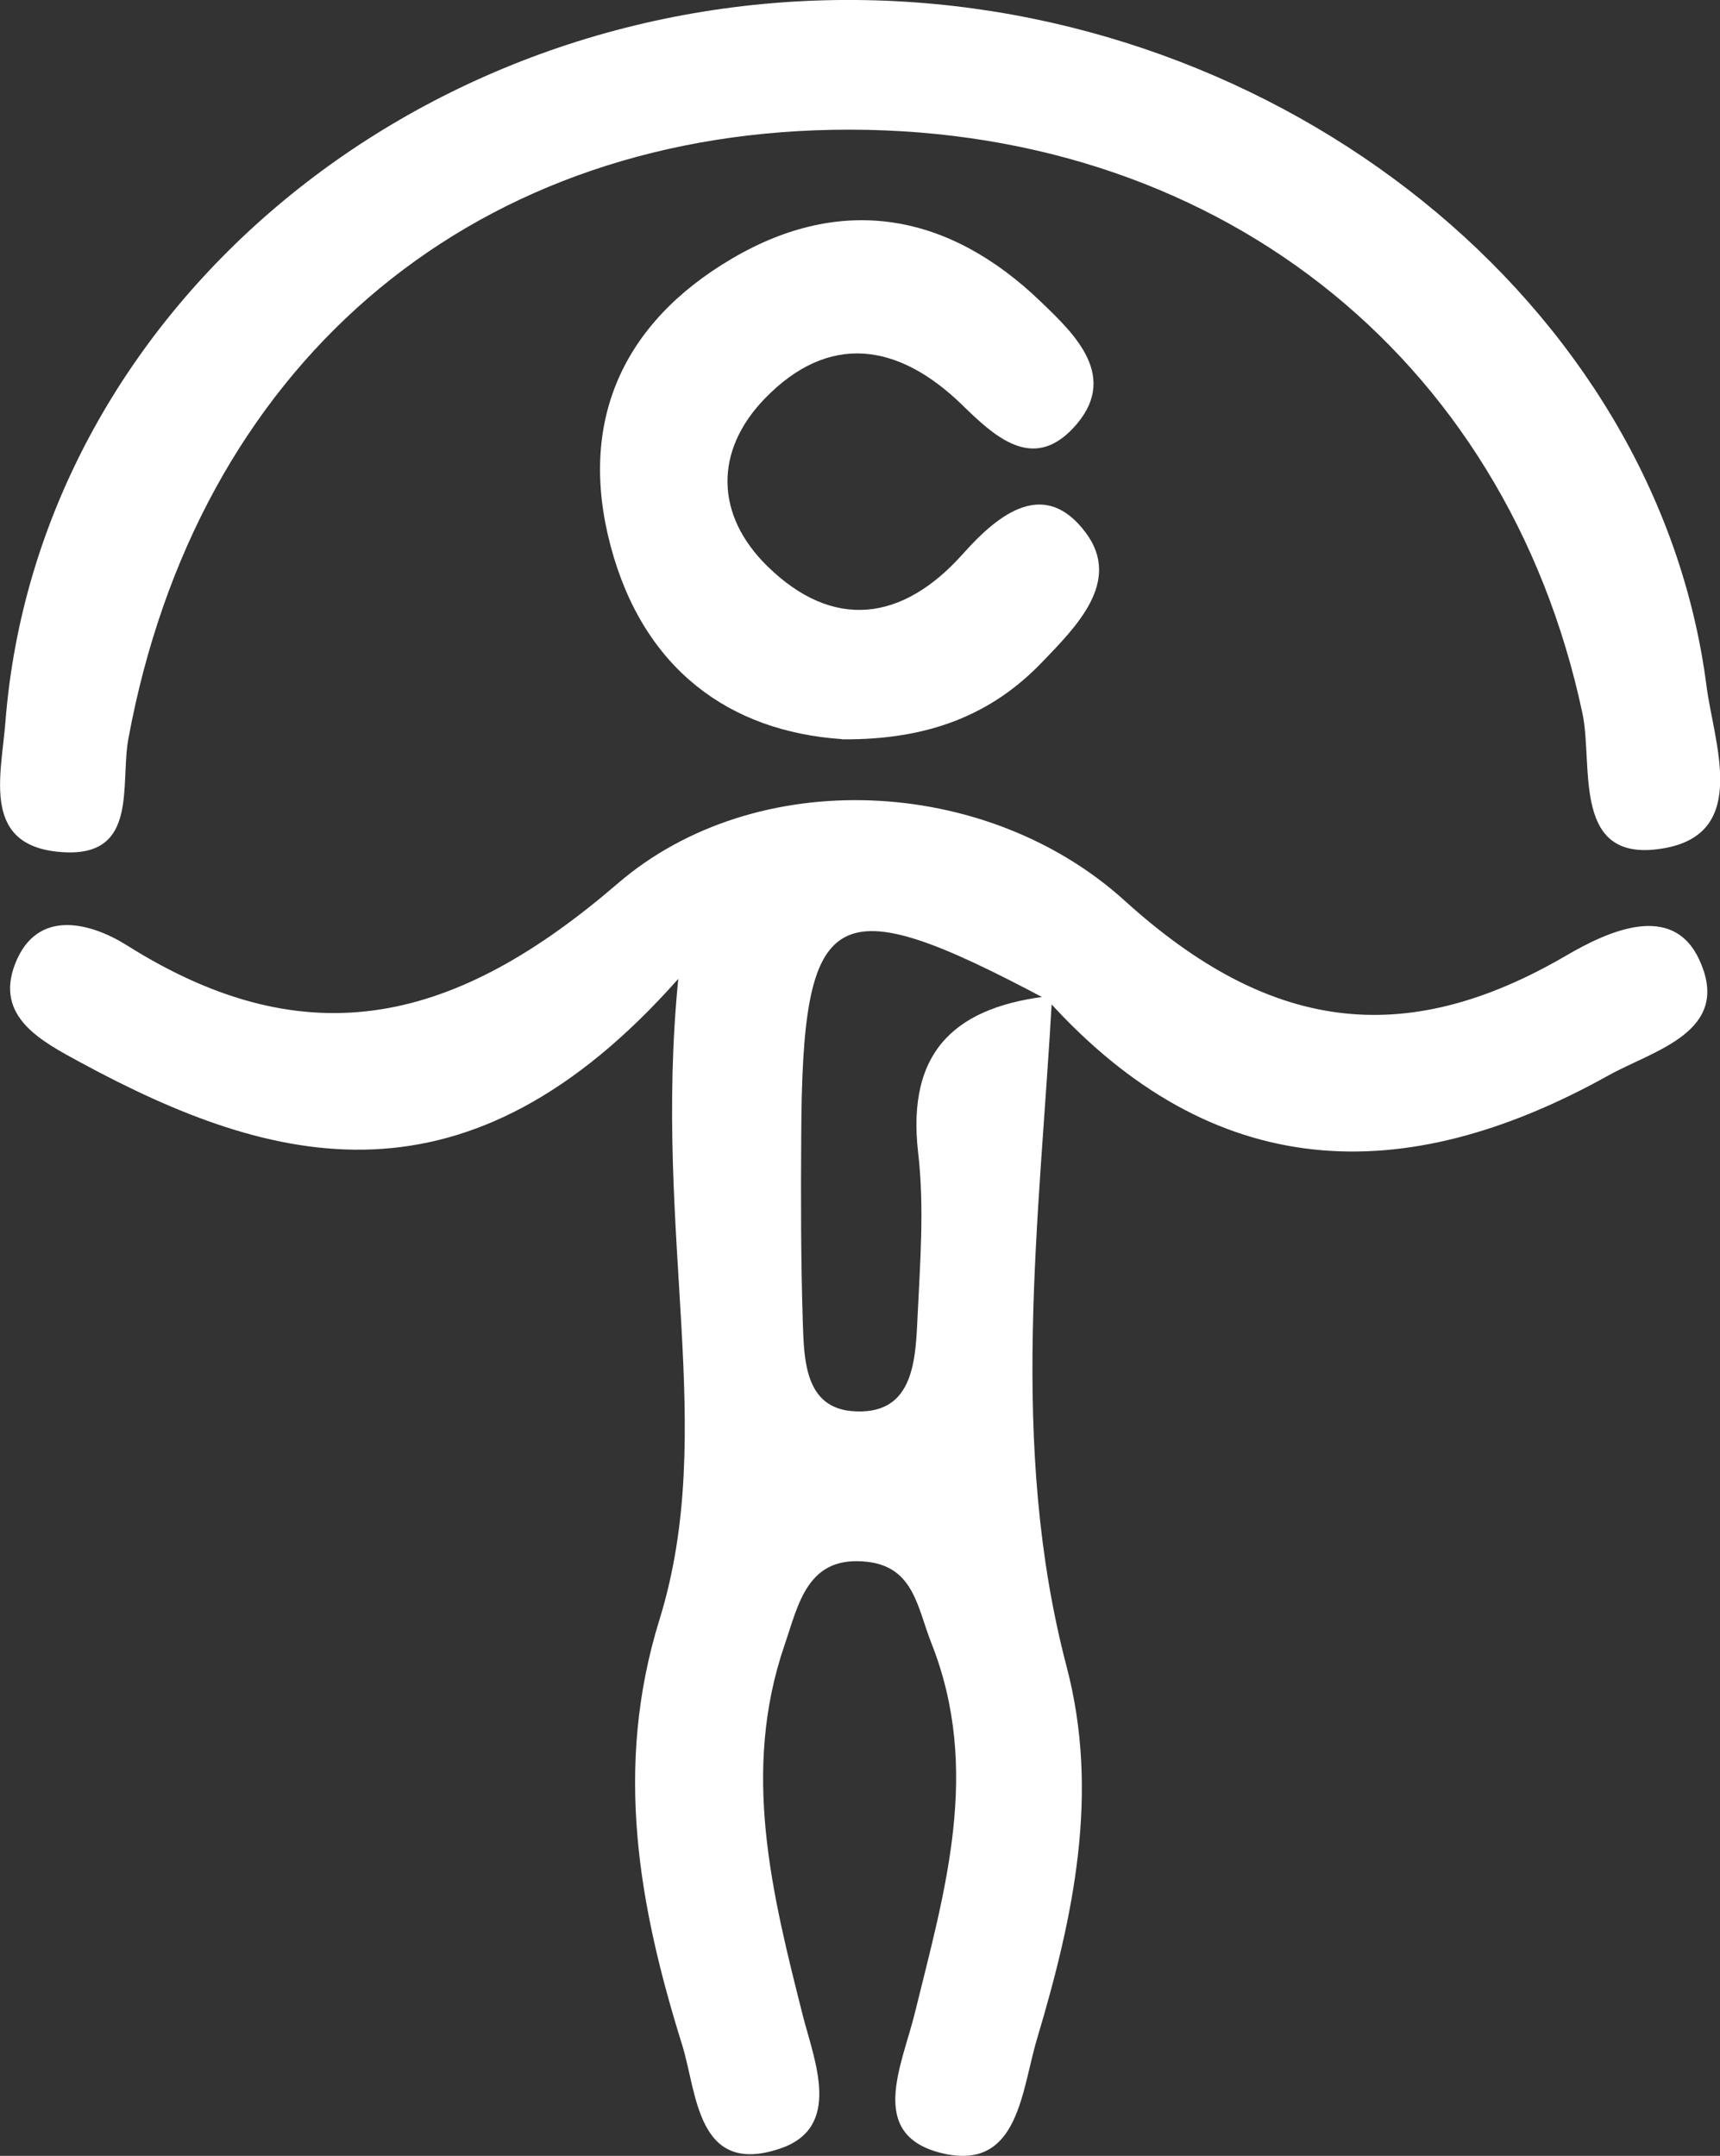 <?xml version="1.0" encoding="UTF-8"?>
<svg id="Layer_2" data-name="Layer 2" xmlns="http://www.w3.org/2000/svg" viewBox="0 0 85.61 107.28">
  <rect x="0" y="0" width="85.61" height="107.28" fill="#333333" stroke="none"/>
  <defs>
    <style>
      .cls-1 {
        fill: #fff;
        stroke-width: 0px;
      }
    </style>
  </defs>
  <g id="Layer_1-2" data-name="Layer 1">
    <path class="cls-1" d="M52.37,49.53c-.62,11.15-2.19,22.31.72,33.41,1.65,6.27.35,12.41-1.46,18.47-.79,2.62-.92,6.55-4.6,5.77-3.94-.85-2.14-4.36-1.49-7.03,1.49-6.06,3.31-12.08.82-18.38-.7-1.77-.87-3.78-3.18-4.05-3-.35-3.43,2.1-4.13,4.14-2.15,6.27-.64,12.32.91,18.44.57,2.24,1.99,5.57-1.14,6.62-4.14,1.39-4.12-2.77-4.87-5.17-2.16-6.92-3.4-13.81-1.13-21.14,2.93-9.45-.33-19.04.94-31.9-10.5,11.85-20.09,9.39-29.75,4.16-1.95-1.06-4.28-2.26-3.26-4.9,1.11-2.86,3.87-2,5.58-.92,9.09,5.72,16.44,3.78,24.41-3.08,6.87-5.92,18.34-5.4,25.24.85,7.16,6.49,13.88,7.45,21.96,2.74,2.12-1.24,5.28-2.67,6.62.16,1.71,3.62-2.23,4.53-4.51,5.8-10.2,5.68-19.66,5.38-27.91-3.76-10.7-5.69-12.21-4.86-12.26,6.8-.02,3.1-.02,6.2.08,9.29.06,1.84.12,4.17,2.44,4.37,2.99.25,3.16-2.34,3.26-4.5.13-2.78.36-5.61.04-8.35-.6-5.18,1.98-7.32,6.67-7.82Z"/>
    <path class="cls-1" d="M42.61,0c21.21.17,39.89,15.13,42.33,34.15.36,2.79,2.12,7.24-2.01,8.04-4.78.92-3.6-4.06-4.17-6.71-3.81-17.88-18.47-29.36-37.32-29.02-18.3.33-31.65,11.88-35.05,30.3-.42,2.27.51,5.84-3.18,5.65-4.19-.21-3.15-3.78-2.94-6.49C1.86,15.65,20.52-.18,42.61,0Z"/>
    <path class="cls-1" d="M41.9,36.78c-5.58-.38-9.88-3.47-11.51-9.62-1.64-6.19.62-11.11,6.04-14.29,5.54-3.26,10.84-2.22,15.36,2.13,1.7,1.63,4,3.79,1.61,6.32-2.02,2.14-3.89.41-5.52-1.18-3.16-3.07-6.62-3.61-9.82-.3-2.53,2.62-2.45,5.81.14,8.34,3.27,3.2,6.72,2.75,9.72-.61,1.84-2.07,4.1-3.78,6.13-1.05,1.8,2.42-.5,4.68-2.19,6.44-2.47,2.57-5.6,3.87-9.95,3.83Z"/>
  </g>
</svg>